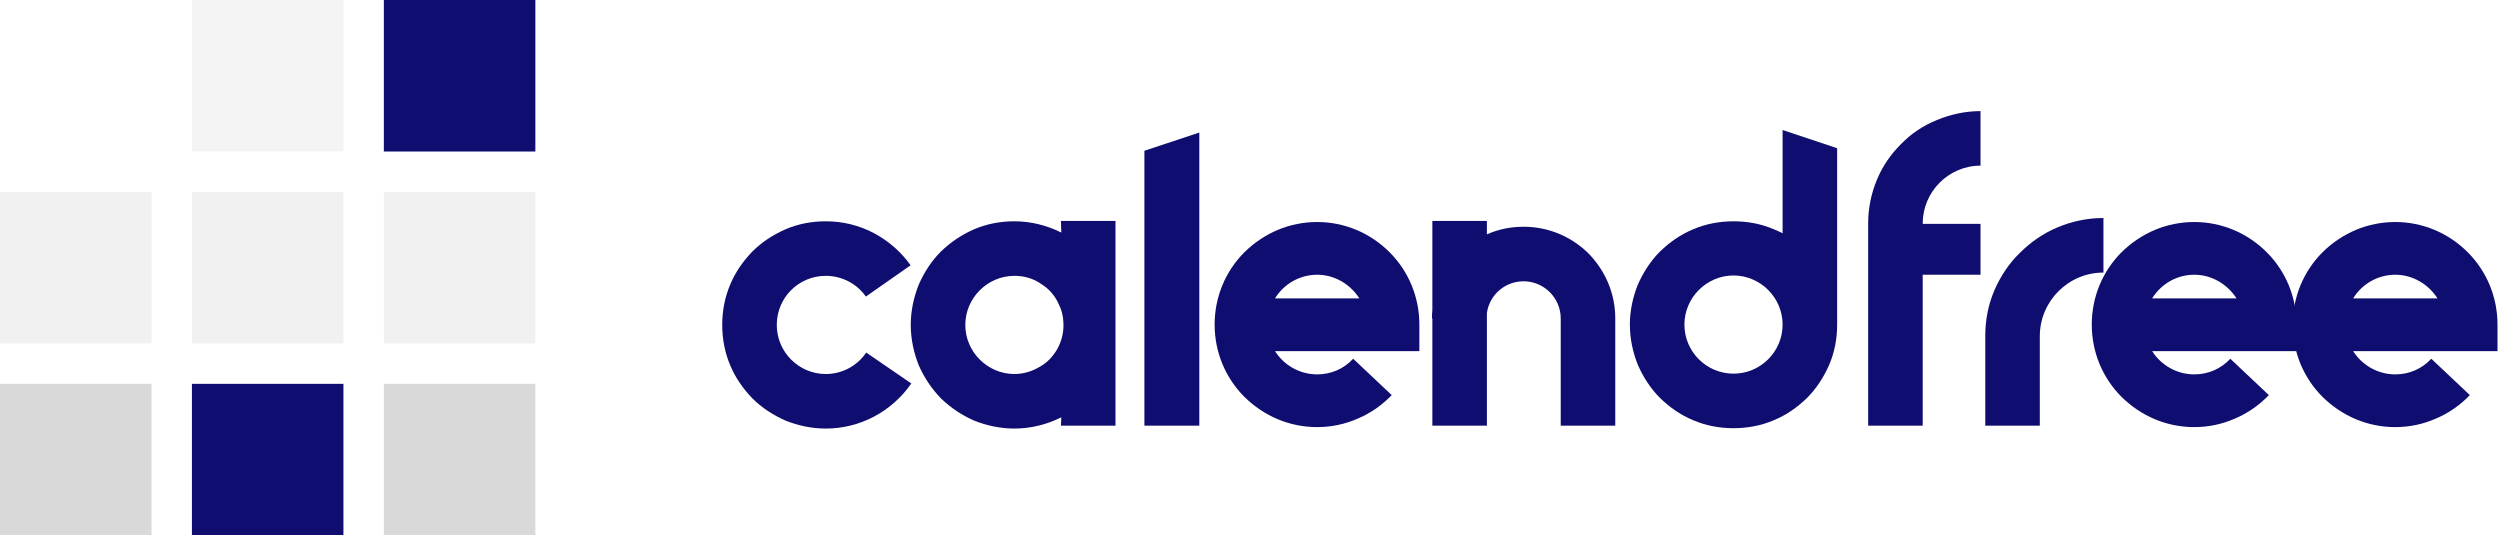  <svg width="495" height="106" viewBox="0 0 495 106" fill="none" xmlns="http://www.w3.org/2000/svg">
<path d="M163.52 84.856C170.216 84.856 176.552 81.544 180.44 75.928L171.512 69.808C169.712 72.472 166.688 74.056 163.52 74.056C158.12 74.056 153.8 69.664 153.8 64.336C153.8 58.936 158.12 54.616 163.52 54.616C166.616 54.616 169.64 56.128 171.44 58.72L180.296 52.528C178.424 49.864 175.904 47.704 173.096 46.192C170.144 44.608 166.832 43.816 163.52 43.816C160.712 43.816 158.048 44.32 155.528 45.4C153.08 46.48 150.848 47.92 148.976 49.792C147.104 51.736 145.592 53.896 144.584 56.344C143.504 58.864 143 61.6 143 64.336C143 67.072 143.504 69.808 144.584 72.328C145.592 74.776 147.104 76.936 148.976 78.88C150.848 80.752 153.08 82.192 155.528 83.272C158.048 84.28 160.712 84.856 163.52 84.856Z" fill="#0F0D70"/>
<path d="M210.066 43.744L210.138 46.048C207.258 44.608 204.09 43.816 200.85 43.816C198.114 43.816 195.378 44.32 192.858 45.4C190.41 46.48 188.25 47.92 186.306 49.792C184.434 51.664 182.994 53.896 181.914 56.344C180.906 58.864 180.33 61.6 180.33 64.336C180.33 67.072 180.906 69.808 181.914 72.328C182.994 74.776 184.434 76.936 186.306 78.88C188.25 80.752 190.41 82.192 192.858 83.272C195.378 84.28 198.114 84.856 200.85 84.856C204.09 84.856 207.258 84.064 210.138 82.624L210.066 84.28H220.866V43.744H210.066ZM205.746 72.688C204.306 73.552 202.578 74.056 200.85 74.056C195.522 74.056 191.13 69.664 191.13 64.336C191.13 59.008 195.522 54.616 200.85 54.616C202.722 54.616 204.594 55.12 206.106 56.2C207.69 57.136 208.914 58.576 209.634 60.232C210.282 61.528 210.57 62.896 210.57 64.336C210.57 66.064 210.138 67.72 209.274 69.232C208.41 70.672 207.258 71.896 205.746 72.688Z" fill="#0F0D70"/>
<path d="M226.592 84.28H237.464V26.248L226.592 29.848V84.28Z" fill="#0F0D70"/>
<path d="M260.802 84.568C263.61 84.568 266.346 83.992 268.938 82.84C271.458 81.76 273.69 80.176 275.562 78.232L267.93 71.032C266.058 73.048 263.538 74.128 260.802 74.128C257.274 74.128 254.178 72.256 252.45 69.52H281.034V64.264C281.034 58.864 278.946 53.752 275.13 49.936C271.314 46.12 266.202 43.96 260.802 43.96C255.33 43.96 250.29 46.12 246.402 49.936C242.586 53.752 240.498 58.864 240.498 64.264C240.498 69.664 242.586 74.776 246.402 78.592C250.29 82.408 255.33 84.568 260.802 84.568ZM252.45 59.08C254.178 56.272 257.274 54.4 260.802 54.4C264.258 54.4 267.354 56.272 269.154 59.08H252.45Z" fill="#0F0D70"/>
<path d="M314.495 50.152C311.039 46.768 306.503 44.896 301.679 44.896C299.087 44.896 296.639 45.4 294.407 46.408V43.744H283.607V61.384C283.535 61.96 283.535 62.464 283.535 63.04H283.607V84.28H294.407V61.96C294.911 58.432 297.935 55.696 301.679 55.696C305.711 55.696 309.023 59.008 309.023 63.04V84.28H319.823V63.04C319.823 58.144 317.879 53.608 314.495 50.152Z" fill="#0F0D70"/>
<path d="M324.299 72.256C325.379 74.704 326.819 76.936 328.691 78.808C330.635 80.68 332.795 82.192 335.243 83.2C337.763 84.28 340.499 84.784 343.235 84.784C345.971 84.784 348.707 84.28 351.227 83.2C353.675 82.192 355.835 80.68 357.779 78.808C359.651 76.936 361.091 74.704 362.171 72.256C363.251 69.736 363.755 67.072 363.755 64.264V29.344L352.955 25.744V46.192C352.379 45.904 351.803 45.616 351.227 45.4C348.707 44.32 346.043 43.816 343.235 43.816C340.499 43.816 337.763 44.32 335.243 45.4C332.795 46.408 330.635 47.92 328.691 49.792C326.819 51.664 325.379 53.896 324.299 56.344C323.291 58.864 322.715 61.528 322.715 64.264C322.715 67.072 323.291 69.736 324.299 72.256ZM343.235 54.544C348.563 54.544 352.955 58.936 352.955 64.264C352.955 69.664 348.563 73.984 343.235 73.984C337.907 73.984 333.515 69.664 333.515 64.264C333.515 58.936 337.907 54.544 343.235 54.544Z" fill="#0F0D70"/>
<path d="M380.696 44.32V44.248C380.696 37.984 385.808 32.8 392.144 32.8V22C389.12 22 386.168 22.648 383.432 23.8C380.768 24.88 378.392 26.464 376.376 28.552C374.36 30.568 372.705 32.944 371.625 35.608C370.473 38.344 369.896 41.296 369.896 44.248V84.28H380.696V54.4H392.144V44.32H380.696Z" fill="#0F0D70"/>
<path d="M403.882 84.28V66.568C403.882 59.656 409.498 53.968 416.482 53.968V43.168C413.314 43.168 410.218 43.816 407.338 45.04C404.602 46.192 402.082 47.92 399.922 50.08C397.762 52.168 396.106 54.688 394.882 57.496C393.658 60.376 393.082 63.4 393.082 66.568V84.28H403.882Z" fill="#0F0D70"/>
<path d="M434.474 84.568C437.282 84.568 440.018 83.992 442.61 82.84C445.13 81.76 447.362 80.176 449.234 78.232L441.602 71.032C439.73 73.048 437.21 74.128 434.474 74.128C430.946 74.128 427.85 72.256 426.122 69.52H454.706V64.264C454.706 58.864 452.618 53.752 448.802 49.936C444.986 46.12 439.874 43.96 434.474 43.96C429.002 43.96 423.962 46.12 420.074 49.936C416.258 53.752 414.17 58.864 414.17 64.264C414.17 69.664 416.258 74.776 420.074 78.592C423.962 82.408 429.002 84.568 434.474 84.568ZM426.122 59.08C427.85 56.272 430.946 54.4 434.474 54.4C437.93 54.4 441.026 56.272 442.826 59.08H426.122Z" fill="#0F0D70"/>
<path d="M474.271 84.568C477.079 84.568 479.815 83.992 482.407 82.84C484.927 81.76 487.159 80.176 489.031 78.232L481.399 71.032C479.527 73.048 477.007 74.128 474.271 74.128C470.743 74.128 467.647 72.256 465.919 69.52H494.503V64.264C494.503 58.864 492.415 53.752 488.599 49.936C484.783 46.12 479.671 43.96 474.271 43.96C468.799 43.96 463.759 46.12 459.871 49.936C456.055 53.752 453.967 58.864 453.967 64.264C453.967 69.664 456.055 74.776 459.871 78.592C463.759 82.408 468.799 84.568 474.271 84.568ZM465.919 59.08C467.647 56.272 470.743 54.4 474.271 54.4C477.727 54.4 480.823 56.272 482.623 59.08H465.919Z" fill="#0F0D70"/>
<rect x="38" y="76" width="30" height="30" fill="#0F0D70"/>
<rect x="76" y="76" width="30" height="30" fill="#D9D9D9"/>
<rect y="76" width="30" height="30" fill="#D9D9D9"/>
<rect y="38" width="30" height="30" fill="#D9D9D9" fill-opacity="0.37"/>
<rect x="76" y="38" width="30" height="30" fill="#D9D9D9" fill-opacity="0.37"/>
<rect x="38" y="38" width="30" height="30" fill="#D9D9D9" fill-opacity="0.37"/>
<rect x="38" width="30" height="30" fill="#D9D9D9" fill-opacity="0.3"/>
<rect x="76" width="30" height="30" fill="#0F0D70"/>
</svg>